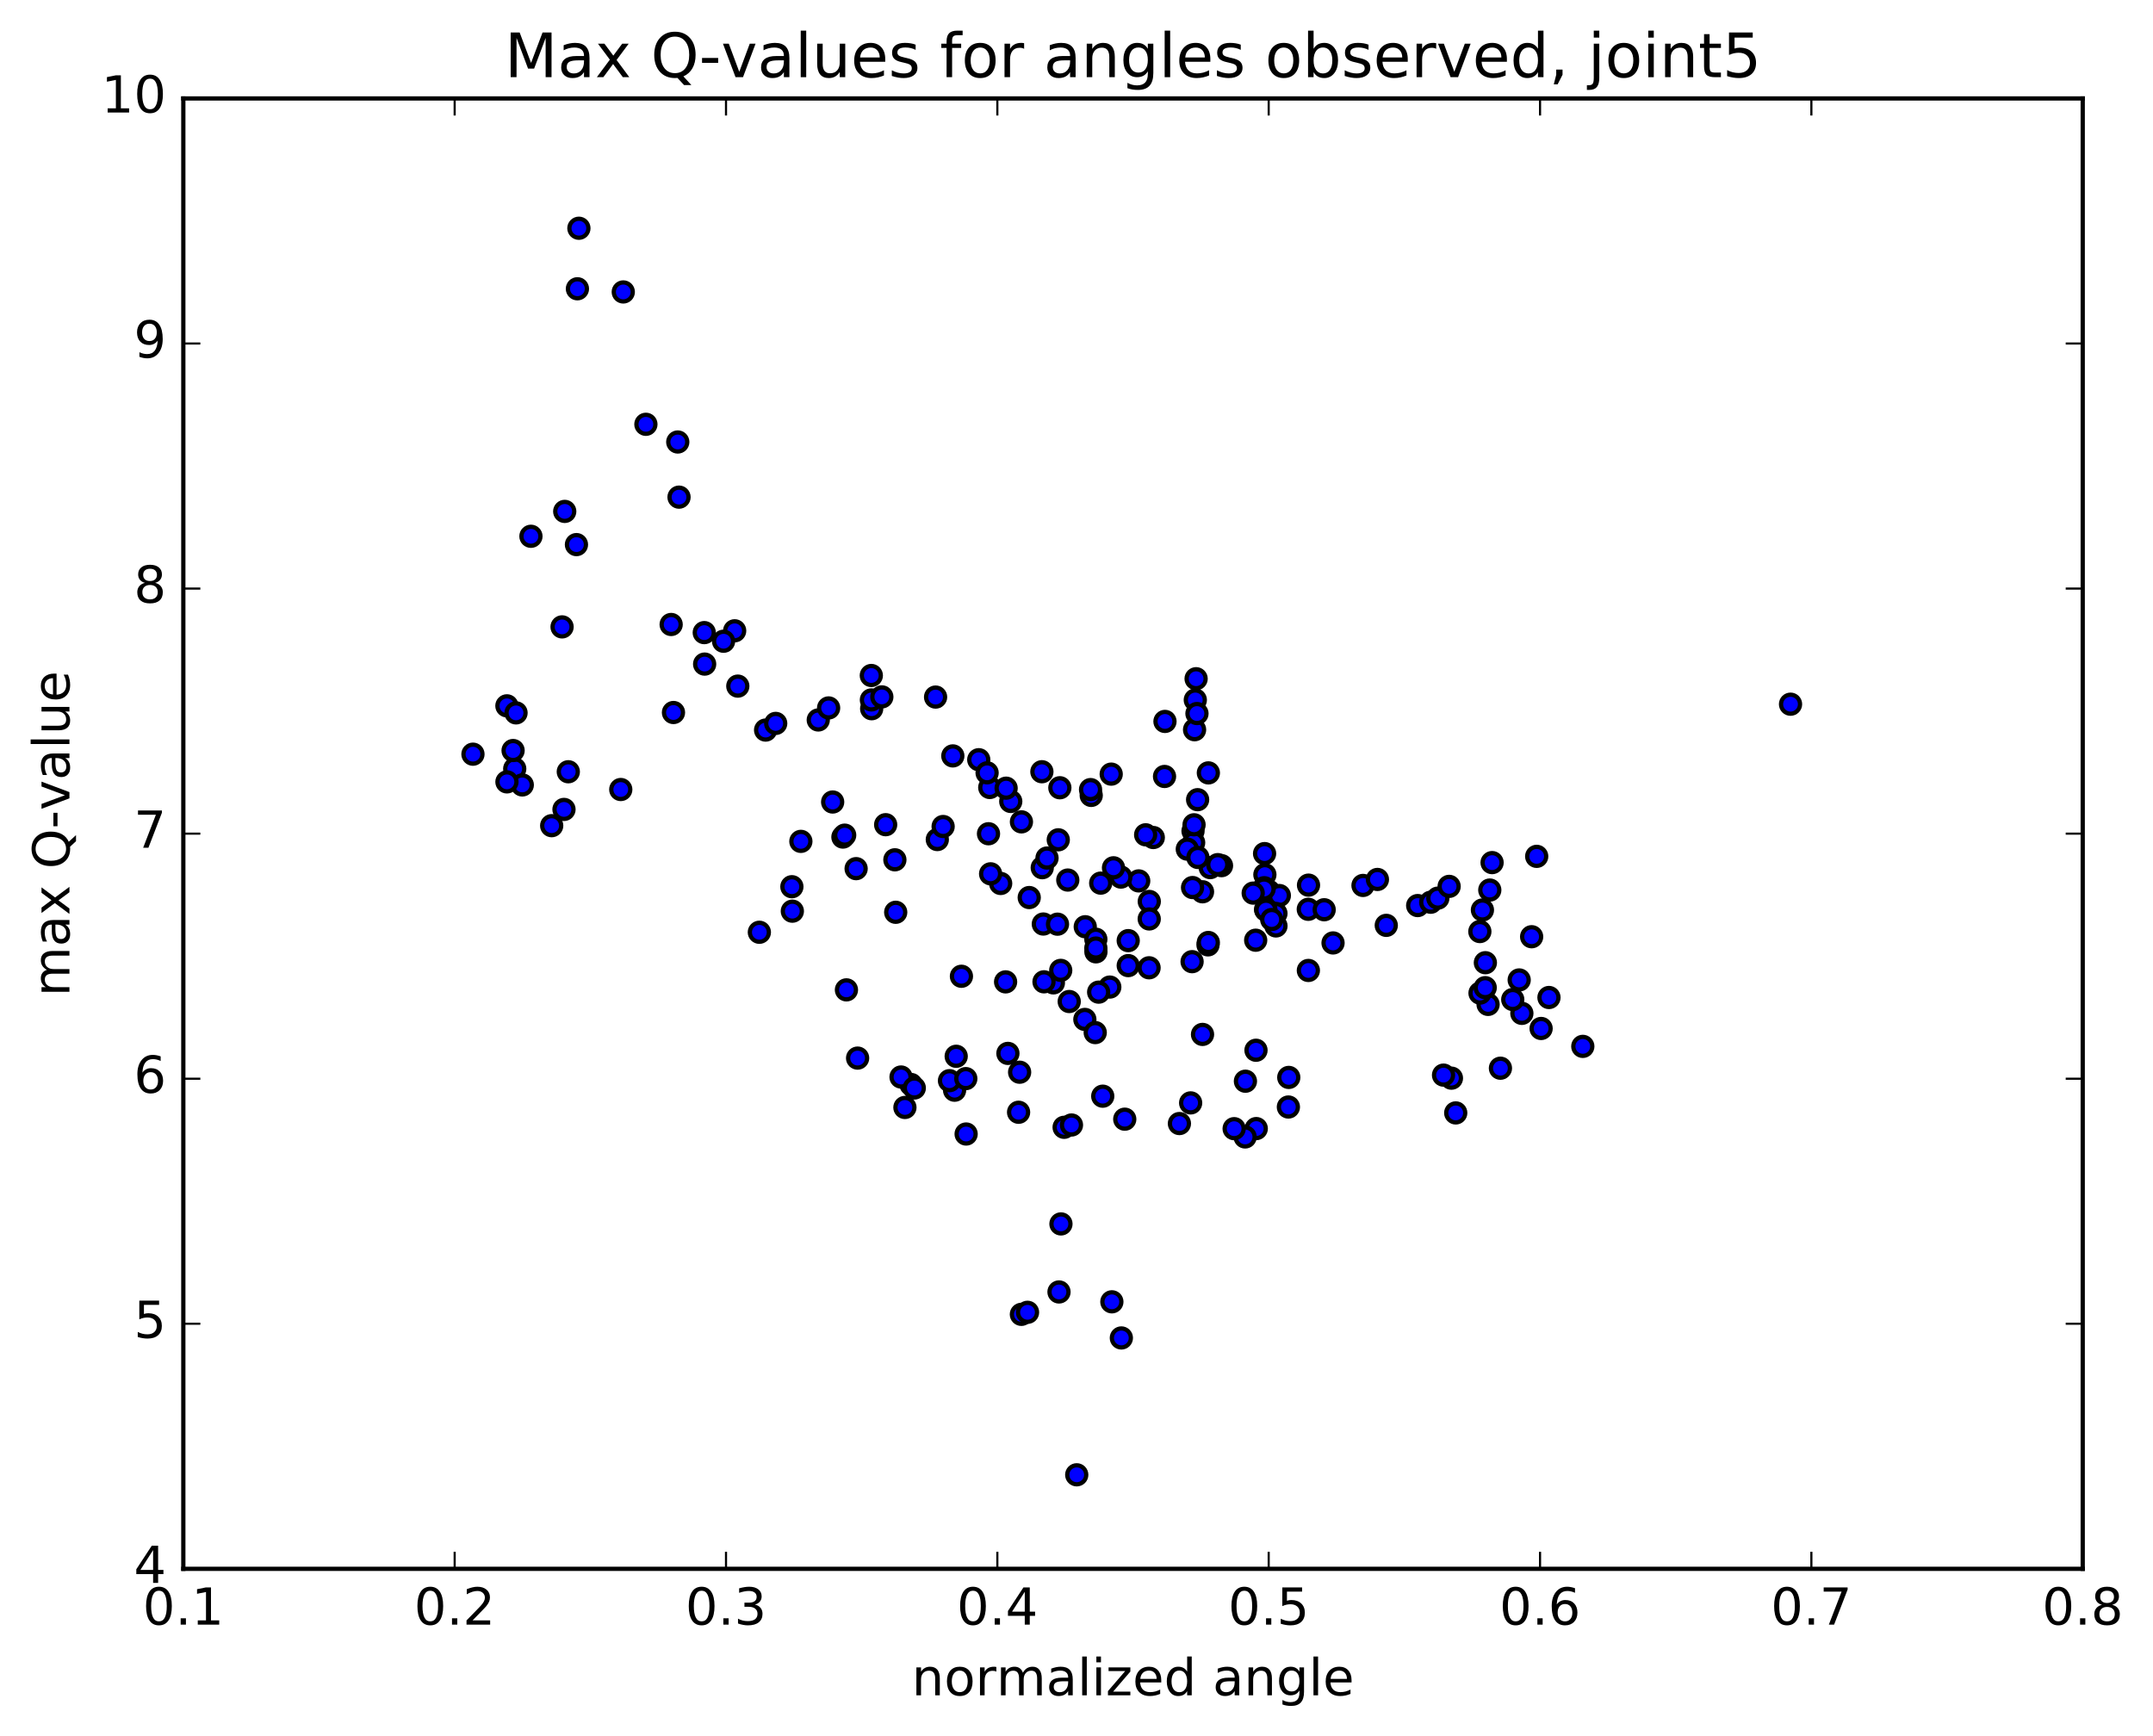 <?xml version="1.0" encoding="utf-8" standalone="no"?>
<!DOCTYPE svg PUBLIC "-//W3C//DTD SVG 1.1//EN"
  "http://www.w3.org/Graphics/SVG/1.1/DTD/svg11.dtd">
<!-- Created with matplotlib (http://matplotlib.org/) -->
<svg height="408pt" version="1.1" viewBox="0 0 506 408" width="506pt" xmlns="http://www.w3.org/2000/svg" xmlns:xlink="http://www.w3.org/1999/xlink">
 <defs>
  <style type="text/css">
*{stroke-linecap:butt;stroke-linejoin:round;stroke-miterlimit:100000;}
  </style>
 </defs>
 <g id="figure_1">
  <g id="patch_1">
   <path d="M 0 408.169 
L 506.226 408.169 
L 506.226 0 
L 0 0 
z
" style="fill:#ffffff;"/>
  </g>
  <g id="axes_1">
   <g id="patch_2">
    <path d="M 43.084 368.742 
L 489.484 368.742 
L 489.484 23.142 
L 43.084 23.142 
z
" style="fill:#ffffff;"/>
   </g>
   <g id="PathCollection_1">
    <defs>
     <path d="M 0 2.236 
C 0.593 2.236 1.162 2 1.581 1.581 
C 2 1.162 2.236 0.593 2.236 0 
C 2.236 -0.593 2 -1.162 1.581 -1.581 
C 1.162 -2 0.593 -2.236 0 -2.236 
C -0.593 -2.236 -1.162 -2 -1.581 -1.581 
C -2 -1.162 -2.236 -0.593 -2.236 0 
C -2.236 0.593 -2 1.162 -1.581 1.581 
C -1.162 2 -0.593 2.236 0 2.236 
z
" id="me8c5613fce" style="stroke:#000000;"/>
    </defs>
    <g clip-path="url(#p55adb479ec)">
     <use style="fill:#0000ff;stroke:#000000;" x="420.812" xlink:href="#me8c5613fce" y="165.517"/>
     <use style="fill:#0000ff;stroke:#000000;" x="298.171" xlink:href="#me8c5613fce" y="210.717"/>
     <use style="fill:#0000ff;stroke:#000000;" x="298.184" xlink:href="#me8c5613fce" y="209.465"/>
     <use style="fill:#0000ff;stroke:#000000;" x="300.675" xlink:href="#me8c5613fce" y="210.49"/>
     <use style="fill:#0000ff;stroke:#000000;" x="313.293" xlink:href="#me8c5613fce" y="221.634"/>
     <use style="fill:#0000ff;stroke:#000000;" x="325.803" xlink:href="#me8c5613fce" y="217.502"/>
     <use style="fill:#0000ff;stroke:#000000;" x="333.184" xlink:href="#me8c5613fce" y="212.848"/>
     <use style="fill:#0000ff;stroke:#000000;" x="320.334" xlink:href="#me8c5613fce" y="208.119"/>
     <use style="fill:#0000ff;stroke:#000000;" x="307.528" xlink:href="#me8c5613fce" y="208.045"/>
     <use style="fill:#0000ff;stroke:#000000;" x="297.273" xlink:href="#me8c5613fce" y="205.581"/>
     <use style="fill:#0000ff;stroke:#000000;" x="297.202" xlink:href="#me8c5613fce" y="200.633"/>
     <use style="fill:#0000ff;stroke:#000000;" x="297.118" xlink:href="#me8c5613fce" y="208.65"/>
     <use style="fill:#0000ff;stroke:#000000;" x="297.077" xlink:href="#me8c5613fce" y="208.958"/>
     <use style="fill:#0000ff;stroke:#000000;" x="294.526" xlink:href="#me8c5613fce" y="209.92"/>
     <use style="fill:#0000ff;stroke:#000000;" x="284.431" xlink:href="#me8c5613fce" y="203.925"/>
     <use style="fill:#0000ff;stroke:#000000;" x="287.08" xlink:href="#me8c5613fce" y="203.466"/>
     <use style="fill:#0000ff;stroke:#000000;" x="299.871" xlink:href="#me8c5613fce" y="214.7"/>
     <use style="fill:#0000ff;stroke:#000000;" x="307.475" xlink:href="#me8c5613fce" y="213.728"/>
     <use style="fill:#0000ff;stroke:#000000;" x="299.876" xlink:href="#me8c5613fce" y="217.637"/>
     <use style="fill:#0000ff;stroke:#000000;" x="307.494" xlink:href="#me8c5613fce" y="228.101"/>
     <use style="fill:#0000ff;stroke:#000000;" x="297.435" xlink:href="#me8c5613fce" y="213.76"/>
     <use style="fill:#0000ff;stroke:#000000;" x="297.528" xlink:href="#me8c5613fce" y="213.935"/>
     <use style="fill:#0000ff;stroke:#000000;" x="295.112" xlink:href="#me8c5613fce" y="220.992"/>
     <use style="fill:#0000ff;stroke:#000000;" x="282.617" xlink:href="#me8c5613fce" y="209.609"/>
     <use style="fill:#0000ff;stroke:#000000;" x="270.106" xlink:href="#me8c5613fce" y="211.884"/>
     <use style="fill:#0000ff;stroke:#000000;" x="257.564" xlink:href="#me8c5613fce" y="223.725"/>
     <use style="fill:#0000ff;stroke:#000000;" x="247.568" xlink:href="#me8c5613fce" y="231.017"/>
     <use style="fill:#0000ff;stroke:#000000;" x="245.201" xlink:href="#me8c5613fce" y="217.188"/>
     <use style="fill:#0000ff;stroke:#000000;" x="235.177" xlink:href="#me8c5613fce" y="207.655"/>
     <use style="fill:#0000ff;stroke:#000000;" x="232.812" xlink:href="#me8c5613fce" y="205.387"/>
     <use style="fill:#0000ff;stroke:#000000;" x="220.289" xlink:href="#me8c5613fce" y="197.331"/>
     <use style="fill:#0000ff;stroke:#000000;" x="210.315" xlink:href="#me8c5613fce" y="202.092"/>
     <use style="fill:#0000ff;stroke:#000000;" x="210.51" xlink:href="#me8c5613fce" y="214.428"/>
     <use style="fill:#0000ff;stroke:#000000;" x="208.148" xlink:href="#me8c5613fce" y="193.839"/>
     <use style="fill:#0000ff;stroke:#000000;" x="198.105" xlink:href="#me8c5613fce" y="196.747"/>
     <use style="fill:#0000ff;stroke:#000000;" x="195.692" xlink:href="#me8c5613fce" y="188.508"/>
     <use style="fill:#0000ff;stroke:#000000;" x="188.22" xlink:href="#me8c5613fce" y="197.76"/>
     <use style="fill:#0000ff;stroke:#000000;" x="198.518" xlink:href="#me8c5613fce" y="196.297"/>
     <use style="fill:#0000ff;stroke:#000000;" x="201.208" xlink:href="#me8c5613fce" y="204.17"/>
     <use style="fill:#0000ff;stroke:#000000;" x="214.108" xlink:href="#me8c5613fce" y="254.902"/>
     <use style="fill:#0000ff;stroke:#000000;" x="227.061" xlink:href="#me8c5613fce" y="266.544"/>
     <use style="fill:#0000ff;stroke:#000000;" x="240.048" xlink:href="#me8c5613fce" y="308.93"/>
     <use style="fill:#0000ff;stroke:#000000;" x="253.055" xlink:href="#me8c5613fce" y="346.645"/>
     <use style="fill:#0000ff;stroke:#000000;" x="263.542" xlink:href="#me8c5613fce" y="314.479"/>
     <use style="fill:#0000ff;stroke:#000000;" x="261.311" xlink:href="#me8c5613fce" y="305.985"/>
     <use style="fill:#0000ff;stroke:#000000;" x="248.887" xlink:href="#me8c5613fce" y="303.668"/>
     <use style="fill:#0000ff;stroke:#000000;" x="241.49" xlink:href="#me8c5613fce" y="308.452"/>
     <use style="fill:#0000ff;stroke:#000000;" x="249.345" xlink:href="#me8c5613fce" y="287.675"/>
     <use style="fill:#0000ff;stroke:#000000;" x="236.881" xlink:href="#me8c5613fce" y="247.596"/>
     <use style="fill:#0000ff;stroke:#000000;" x="224.347" xlink:href="#me8c5613fce" y="256.246"/>
     <use style="fill:#0000ff;stroke:#000000;" x="211.762" xlink:href="#me8c5613fce" y="253.146"/>
     <use style="fill:#0000ff;stroke:#000000;" x="201.556" xlink:href="#me8c5613fce" y="248.701"/>
     <use style="fill:#0000ff;stroke:#000000;" x="198.931" xlink:href="#me8c5613fce" y="232.663"/>
     <use style="fill:#0000ff;stroke:#000000;" x="186.217" xlink:href="#me8c5613fce" y="214.167"/>
     <use style="fill:#0000ff;stroke:#000000;" x="178.465" xlink:href="#me8c5613fce" y="219.124"/>
     <use style="fill:#0000ff;stroke:#000000;" x="186.109" xlink:href="#me8c5613fce" y="208.417"/>
     <use style="fill:#0000ff;stroke:#000000;" x="173.4" xlink:href="#me8c5613fce" y="161.267"/>
     <use style="fill:#0000ff;stroke:#000000;" x="165.516" xlink:href="#me8c5613fce" y="148.692"/>
     <use style="fill:#0000ff;stroke:#000000;" x="172.66" xlink:href="#me8c5613fce" y="148.265"/>
     <use style="fill:#0000ff;stroke:#000000;" x="159.586" xlink:href="#me8c5613fce" y="116.852"/>
     <use style="fill:#0000ff;stroke:#000000;" x="151.799" xlink:href="#me8c5613fce" y="99.73"/>
     <use style="fill:#0000ff;stroke:#000000;" x="159.288" xlink:href="#me8c5613fce" y="103.888"/>
     <use style="fill:#0000ff;stroke:#000000;" x="146.483" xlink:href="#me8c5613fce" y="68.62"/>
     <use style="fill:#0000ff;stroke:#000000;" x="136.053" xlink:href="#me8c5613fce" y="53.649"/>
     <use style="fill:#0000ff;stroke:#000000;" x="135.705" xlink:href="#me8c5613fce" y="67.875"/>
     <use style="fill:#0000ff;stroke:#000000;" x="135.477" xlink:href="#me8c5613fce" y="128.006"/>
     <use style="fill:#0000ff;stroke:#000000;" x="132.723" xlink:href="#me8c5613fce" y="120.203"/>
     <use style="fill:#0000ff;stroke:#000000;" x="124.781" xlink:href="#me8c5613fce" y="126.05"/>
     <use style="fill:#0000ff;stroke:#000000;" x="132.099" xlink:href="#me8c5613fce" y="147.347"/>
     <use style="fill:#0000ff;stroke:#000000;" x="119.133" xlink:href="#me8c5613fce" y="165.904"/>
     <use style="fill:#0000ff;stroke:#000000;" x="111.155" xlink:href="#me8c5613fce" y="177.267"/>
     <use style="fill:#0000ff;stroke:#000000;" x="120.972" xlink:href="#me8c5613fce" y="180.702"/>
     <use style="fill:#0000ff;stroke:#000000;" x="120.587" xlink:href="#me8c5613fce" y="176.407"/>
     <use style="fill:#0000ff;stroke:#000000;" x="122.747" xlink:href="#me8c5613fce" y="184.496"/>
     <use style="fill:#0000ff;stroke:#000000;" x="132.549" xlink:href="#me8c5613fce" y="190.252"/>
     <use style="fill:#0000ff;stroke:#000000;" x="129.658" xlink:href="#me8c5613fce" y="194.07"/>
     <use style="fill:#0000ff;stroke:#000000;" x="119.143" xlink:href="#me8c5613fce" y="183.776"/>
     <use style="fill:#0000ff;stroke:#000000;" x="121.28" xlink:href="#me8c5613fce" y="167.558"/>
     <use style="fill:#0000ff;stroke:#000000;" x="133.563" xlink:href="#me8c5613fce" y="181.397"/>
     <use style="fill:#0000ff;stroke:#000000;" x="145.893" xlink:href="#me8c5613fce" y="185.571"/>
     <use style="fill:#0000ff;stroke:#000000;" x="158.28" xlink:href="#me8c5613fce" y="167.472"/>
     <use style="fill:#0000ff;stroke:#000000;" x="165.604" xlink:href="#me8c5613fce" y="156.091"/>
     <use style="fill:#0000ff;stroke:#000000;" x="157.735" xlink:href="#me8c5613fce" y="146.782"/>
     <use style="fill:#0000ff;stroke:#000000;" x="170.053" xlink:href="#me8c5613fce" y="150.72"/>
     <use style="fill:#0000ff;stroke:#000000;" x="179.932" xlink:href="#me8c5613fce" y="171.598"/>
     <use style="fill:#0000ff;stroke:#000000;" x="182.306" xlink:href="#me8c5613fce" y="170.034"/>
     <use style="fill:#0000ff;stroke:#000000;" x="192.309" xlink:href="#me8c5613fce" y="169.224"/>
     <use style="fill:#0000ff;stroke:#000000;" x="194.743" xlink:href="#me8c5613fce" y="166.397"/>
     <use style="fill:#0000ff;stroke:#000000;" x="204.859" xlink:href="#me8c5613fce" y="166.58"/>
     <use style="fill:#0000ff;stroke:#000000;" x="204.797" xlink:href="#me8c5613fce" y="164.514"/>
     <use style="fill:#0000ff;stroke:#000000;" x="204.778" xlink:href="#me8c5613fce" y="158.773"/>
     <use style="fill:#0000ff;stroke:#000000;" x="207.249" xlink:href="#me8c5613fce" y="163.801"/>
     <use style="fill:#0000ff;stroke:#000000;" x="219.882" xlink:href="#me8c5613fce" y="163.843"/>
     <use style="fill:#0000ff;stroke:#000000;" x="230.028" xlink:href="#me8c5613fce" y="178.565"/>
     <use style="fill:#0000ff;stroke:#000000;" x="232.614" xlink:href="#me8c5613fce" y="185.094"/>
     <use style="fill:#0000ff;stroke:#000000;" x="240.058" xlink:href="#me8c5613fce" y="193.174"/>
     <use style="fill:#0000ff;stroke:#000000;" x="232.318" xlink:href="#me8c5613fce" y="195.967"/>
     <use style="fill:#0000ff;stroke:#000000;" x="244.95" xlink:href="#me8c5613fce" y="203.944"/>
     <use style="fill:#0000ff;stroke:#000000;" x="255.057" xlink:href="#me8c5613fce" y="217.826"/>
     <use style="fill:#0000ff;stroke:#000000;" x="257.546" xlink:href="#me8c5613fce" y="220.76"/>
     <use style="fill:#0000ff;stroke:#000000;" x="265.157" xlink:href="#me8c5613fce" y="221.089"/>
     <use style="fill:#0000ff;stroke:#000000;" x="257.548" xlink:href="#me8c5613fce" y="222.835"/>
     <use style="fill:#0000ff;stroke:#000000;" x="265.159" xlink:href="#me8c5613fce" y="226.961"/>
     <use style="fill:#0000ff;stroke:#000000;" x="254.963" xlink:href="#me8c5613fce" y="239.611"/>
     <use style="fill:#0000ff;stroke:#000000;" x="257.401" xlink:href="#me8c5613fce" y="242.704"/>
     <use style="fill:#0000ff;stroke:#000000;" x="270.056" xlink:href="#me8c5613fce" y="227.473"/>
     <use style="fill:#0000ff;stroke:#000000;" x="280.276" xlink:href="#me8c5613fce" y="208.612"/>
     <use style="fill:#0000ff;stroke:#000000;" x="280.387" xlink:href="#me8c5613fce" y="195.316"/>
     <use style="fill:#0000ff;stroke:#000000;" x="280.533" xlink:href="#me8c5613fce" y="198.058"/>
     <use style="fill:#0000ff;stroke:#000000;" x="280.626" xlink:href="#me8c5613fce" y="193.86"/>
     <use style="fill:#0000ff;stroke:#000000;" x="280.749" xlink:href="#me8c5613fce" y="171.518"/>
     <use style="fill:#0000ff;stroke:#000000;" x="280.92" xlink:href="#me8c5613fce" y="164.522"/>
     <use style="fill:#0000ff;stroke:#000000;" x="281.111" xlink:href="#me8c5613fce" y="159.53"/>
     <use style="fill:#0000ff;stroke:#000000;" x="281.311" xlink:href="#me8c5613fce" y="167.714"/>
     <use style="fill:#0000ff;stroke:#000000;" x="281.466" xlink:href="#me8c5613fce" y="187.96"/>
     <use style="fill:#0000ff;stroke:#000000;" x="279.038" xlink:href="#me8c5613fce" y="199.586"/>
     <use style="fill:#0000ff;stroke:#000000;" x="267.621" xlink:href="#me8c5613fce" y="207.052"/>
     <use style="fill:#0000ff;stroke:#000000;" x="270.093" xlink:href="#me8c5613fce" y="215.994"/>
     <use style="fill:#0000ff;stroke:#000000;" x="280.167" xlink:href="#me8c5613fce" y="226.035"/>
     <use style="fill:#0000ff;stroke:#000000;" x="282.618" xlink:href="#me8c5613fce" y="243.135"/>
     <use style="fill:#0000ff;stroke:#000000;" x="295.247" xlink:href="#me8c5613fce" y="265.267"/>
     <use style="fill:#0000ff;stroke:#000000;" x="302.887" xlink:href="#me8c5613fce" y="253.243"/>
     <use style="fill:#0000ff;stroke:#000000;" x="292.701" xlink:href="#me8c5613fce" y="254.134"/>
     <use style="fill:#0000ff;stroke:#000000;" x="295.185" xlink:href="#me8c5613fce" y="246.856"/>
     <use style="fill:#0000ff;stroke:#000000;" x="302.798" xlink:href="#me8c5613fce" y="260.197"/>
     <use style="fill:#0000ff;stroke:#000000;" x="292.631" xlink:href="#me8c5613fce" y="267.232"/>
     <use style="fill:#0000ff;stroke:#000000;" x="290.051" xlink:href="#me8c5613fce" y="265.288"/>
     <use style="fill:#0000ff;stroke:#000000;" x="279.824" xlink:href="#me8c5613fce" y="259.23"/>
     <use style="fill:#0000ff;stroke:#000000;" x="277.187" xlink:href="#me8c5613fce" y="264.083"/>
     <use style="fill:#0000ff;stroke:#000000;" x="264.341" xlink:href="#me8c5613fce" y="263.059"/>
     <use style="fill:#0000ff;stroke:#000000;" x="250.093" xlink:href="#me8c5613fce" y="264.967"/>
     <use style="fill:#0000ff;stroke:#000000;" x="239.633" xlink:href="#me8c5613fce" y="252.017"/>
     <use style="fill:#0000ff;stroke:#000000;" x="241.891" xlink:href="#me8c5613fce" y="210.964"/>
     <use style="fill:#0000ff;stroke:#000000;" x="249.291" xlink:href="#me8c5613fce" y="228.082"/>
     <use style="fill:#0000ff;stroke:#000000;" x="236.337" xlink:href="#me8c5613fce" y="230.784"/>
     <use style="fill:#0000ff;stroke:#000000;" x="225.956" xlink:href="#me8c5613fce" y="229.468"/>
     <use style="fill:#0000ff;stroke:#000000;" x="223.147" xlink:href="#me8c5613fce" y="254.008"/>
     <use style="fill:#0000ff;stroke:#000000;" x="212.675" xlink:href="#me8c5613fce" y="260.301"/>
     <use style="fill:#0000ff;stroke:#000000;" x="214.878" xlink:href="#me8c5613fce" y="255.731"/>
     <use style="fill:#0000ff;stroke:#000000;" x="224.726" xlink:href="#me8c5613fce" y="248.273"/>
     <use style="fill:#0000ff;stroke:#000000;" x="226.983" xlink:href="#me8c5613fce" y="253.523"/>
     <use style="fill:#0000ff;stroke:#000000;" x="239.389" xlink:href="#me8c5613fce" y="261.431"/>
     <use style="fill:#0000ff;stroke:#000000;" x="251.817" xlink:href="#me8c5613fce" y="264.426"/>
     <use style="fill:#0000ff;stroke:#000000;" x="259.168" xlink:href="#me8c5613fce" y="257.651"/>
     <use style="fill:#0000ff;stroke:#000000;" x="251.291" xlink:href="#me8c5613fce" y="235.401"/>
     <use style="fill:#0000ff;stroke:#000000;" x="258.686" xlink:href="#me8c5613fce" y="207.575"/>
     <use style="fill:#0000ff;stroke:#000000;" x="250.952" xlink:href="#me8c5613fce" y="206.851"/>
     <use style="fill:#0000ff;stroke:#000000;" x="263.438" xlink:href="#me8c5613fce" y="206.154"/>
     <use style="fill:#0000ff;stroke:#000000;" x="271.047" xlink:href="#me8c5613fce" y="196.855"/>
     <use style="fill:#0000ff;stroke:#000000;" x="260.824" xlink:href="#me8c5613fce" y="232.006"/>
     <use style="fill:#0000ff;stroke:#000000;" x="258.206" xlink:href="#me8c5613fce" y="233.198"/>
     <use style="fill:#0000ff;stroke:#000000;" x="245.362" xlink:href="#me8c5613fce" y="230.771"/>
     <use style="fill:#0000ff;stroke:#000000;" x="237.548" xlink:href="#me8c5613fce" y="188.376"/>
     <use style="fill:#0000ff;stroke:#000000;" x="244.865" xlink:href="#me8c5613fce" y="181.391"/>
     <use style="fill:#0000ff;stroke:#000000;" x="231.99" xlink:href="#me8c5613fce" y="181.651"/>
     <use style="fill:#0000ff;stroke:#000000;" x="221.655" xlink:href="#me8c5613fce" y="194.266"/>
     <use style="fill:#0000ff;stroke:#000000;" x="223.934" xlink:href="#me8c5613fce" y="177.671"/>
     <use style="fill:#0000ff;stroke:#000000;" x="236.459" xlink:href="#me8c5613fce" y="185.256"/>
     <use style="fill:#0000ff;stroke:#000000;" x="249.087" xlink:href="#me8c5613fce" y="185.156"/>
     <use style="fill:#0000ff;stroke:#000000;" x="261.696" xlink:href="#me8c5613fce" y="203.971"/>
     <use style="fill:#0000ff;stroke:#000000;" x="269.252" xlink:href="#me8c5613fce" y="196.215"/>
     <use style="fill:#0000ff;stroke:#000000;" x="256.46" xlink:href="#me8c5613fce" y="186.955"/>
     <use style="fill:#0000ff;stroke:#000000;" x="248.716" xlink:href="#me8c5613fce" y="197.392"/>
     <use style="fill:#0000ff;stroke:#000000;" x="256.301" xlink:href="#me8c5613fce" y="185.589"/>
     <use style="fill:#0000ff;stroke:#000000;" x="246.071" xlink:href="#me8c5613fce" y="201.677"/>
     <use style="fill:#0000ff;stroke:#000000;" x="248.533" xlink:href="#me8c5613fce" y="217.223"/>
     <use style="fill:#0000ff;stroke:#000000;" x="261.156" xlink:href="#me8c5613fce" y="181.954"/>
     <use style="fill:#0000ff;stroke:#000000;" x="273.793" xlink:href="#me8c5613fce" y="169.569"/>
     <use style="fill:#0000ff;stroke:#000000;" x="283.99" xlink:href="#me8c5613fce" y="181.663"/>
     <use style="fill:#0000ff;stroke:#000000;" x="283.907" xlink:href="#me8c5613fce" y="222.086"/>
     <use style="fill:#0000ff;stroke:#000000;" x="283.982" xlink:href="#me8c5613fce" y="221.526"/>
     <use style="fill:#0000ff;stroke:#000000;" x="281.532" xlink:href="#me8c5613fce" y="201.546"/>
     <use style="fill:#0000ff;stroke:#000000;" x="273.689" xlink:href="#me8c5613fce" y="182.504"/>
     <use style="fill:#0000ff;stroke:#000000;" x="286.199" xlink:href="#me8c5613fce" y="203.227"/>
     <use style="fill:#0000ff;stroke:#000000;" x="298.88" xlink:href="#me8c5613fce" y="216.126"/>
     <use style="fill:#0000ff;stroke:#000000;" x="311.209" xlink:href="#me8c5613fce" y="213.829"/>
     <use style="fill:#0000ff;stroke:#000000;" x="323.722" xlink:href="#me8c5613fce" y="206.713"/>
     <use style="fill:#0000ff;stroke:#000000;" x="336.247" xlink:href="#me8c5613fce" y="212.066"/>
     <use style="fill:#0000ff;stroke:#000000;" x="349.093" xlink:href="#me8c5613fce" y="226.281"/>
     <use style="fill:#0000ff;stroke:#000000;" x="357.04" xlink:href="#me8c5613fce" y="230.331"/>
     <use style="fill:#0000ff;stroke:#000000;" x="349.731" xlink:href="#me8c5613fce" y="236.08"/>
     <use style="fill:#0000ff;stroke:#000000;" x="357.668" xlink:href="#me8c5613fce" y="238.186"/>
     <use style="fill:#0000ff;stroke:#000000;" x="347.834" xlink:href="#me8c5613fce" y="233.42"/>
     <use style="fill:#0000ff;stroke:#000000;" x="350.672" xlink:href="#me8c5613fce" y="202.75"/>
     <use style="fill:#0000ff;stroke:#000000;" x="361.156" xlink:href="#me8c5613fce" y="201.282"/>
     <use style="fill:#0000ff;stroke:#000000;" x="364.04" xlink:href="#me8c5613fce" y="234.457"/>
     <use style="fill:#0000ff;stroke:#000000;" x="371.993" xlink:href="#me8c5613fce" y="245.945"/>
     <use style="fill:#0000ff;stroke:#000000;" x="362.193" xlink:href="#me8c5613fce" y="241.738"/>
     <use style="fill:#0000ff;stroke:#000000;" x="359.967" xlink:href="#me8c5613fce" y="220.172"/>
     <use style="fill:#0000ff;stroke:#000000;" x="350.13" xlink:href="#me8c5613fce" y="209.2"/>
     <use style="fill:#0000ff;stroke:#000000;" x="347.797" xlink:href="#me8c5613fce" y="218.956"/>
     <use style="fill:#0000ff;stroke:#000000;" x="337.921" xlink:href="#me8c5613fce" y="211.104"/>
     <use style="fill:#0000ff;stroke:#000000;" x="340.579" xlink:href="#me8c5613fce" y="208.34"/>
     <use style="fill:#0000ff;stroke:#000000;" x="348.401" xlink:href="#me8c5613fce" y="213.891"/>
     <use style="fill:#0000ff;stroke:#000000;" x="341.117" xlink:href="#me8c5613fce" y="253.416"/>
     <use style="fill:#0000ff;stroke:#000000;" x="349.055" xlink:href="#me8c5613fce" y="232.145"/>
     <use style="fill:#0000ff;stroke:#000000;" x="339.261" xlink:href="#me8c5613fce" y="252.701"/>
     <use style="fill:#0000ff;stroke:#000000;" x="342.126" xlink:href="#me8c5613fce" y="261.586"/>
     <use style="fill:#0000ff;stroke:#000000;" x="352.634" xlink:href="#me8c5613fce" y="251.077"/>
     <use style="fill:#0000ff;stroke:#000000;" x="355.528" xlink:href="#me8c5613fce" y="234.931"/>
    </g>
   </g>
   <g id="patch_3">
    <path d="M 489.484 368.742 
L 489.484 23.142 
" style="fill:none;stroke:#000000;stroke-linecap:square;stroke-linejoin:miter;"/>
   </g>
   <g id="patch_4">
    <path d="M 43.084 368.742 
L 43.084 23.142 
" style="fill:none;stroke:#000000;stroke-linecap:square;stroke-linejoin:miter;"/>
   </g>
   <g id="patch_5">
    <path d="M 43.084 368.742 
L 489.484 368.742 
" style="fill:none;stroke:#000000;stroke-linecap:square;stroke-linejoin:miter;"/>
   </g>
   <g id="patch_6">
    <path d="M 43.084 23.142 
L 489.484 23.142 
" style="fill:none;stroke:#000000;stroke-linecap:square;stroke-linejoin:miter;"/>
   </g>
   <g id="matplotlib.axis_1">
    <g id="xtick_1">
     <g id="line2d_1">
      <defs>
       <path d="M 0 0 
L 0 -4 
" id="mf806da29fc" style="stroke:#000000;stroke-width:0.5;"/>
      </defs>
      <g>
       <use style="stroke:#000000;stroke-width:0.5;" x="43.084" xlink:href="#mf806da29fc" y="368.742"/>
      </g>
     </g>
     <g id="line2d_2">
      <defs>
       <path d="M 0 0 
L 0 4 
" id="m881440ec8f" style="stroke:#000000;stroke-width:0.5;"/>
      </defs>
      <g>
       <use style="stroke:#000000;stroke-width:0.5;" x="43.084" xlink:href="#m881440ec8f" y="23.142"/>
      </g>
     </g>
     <g id="text_1">
      <!-- 0.1 -->
      <defs>
       <path d="M 12.406 8.297 
L 28.516 8.297 
L 28.516 63.922 
L 10.984 60.406 
L 10.984 69.391 
L 28.422 72.906 
L 38.281 72.906 
L 38.281 8.297 
L 54.391 8.297 
L 54.391 0 
L 12.406 0 
z
" id="BitstreamVeraSans-Roman-31"/>
       <path d="M 10.688 12.406 
L 21 12.406 
L 21 0 
L 10.688 0 
z
" id="BitstreamVeraSans-Roman-2e"/>
       <path d="M 31.781 66.406 
Q 24.172 66.406 20.328 58.906 
Q 16.5 51.422 16.5 36.375 
Q 16.5 21.391 20.328 13.891 
Q 24.172 6.391 31.781 6.391 
Q 39.453 6.391 43.281 13.891 
Q 47.125 21.391 47.125 36.375 
Q 47.125 51.422 43.281 58.906 
Q 39.453 66.406 31.781 66.406 
M 31.781 74.219 
Q 44.047 74.219 50.516 64.516 
Q 56.984 54.828 56.984 36.375 
Q 56.984 17.969 50.516 8.266 
Q 44.047 -1.422 31.781 -1.422 
Q 19.531 -1.422 13.062 8.266 
Q 6.594 17.969 6.594 36.375 
Q 6.594 54.828 13.062 64.516 
Q 19.531 74.219 31.781 74.219 
" id="BitstreamVeraSans-Roman-30"/>
      </defs>
      <g transform="translate(33.542 381.86)scale(0.12 -0.12)">
       <use xlink:href="#BitstreamVeraSans-Roman-30"/>
       <use x="63.623" xlink:href="#BitstreamVeraSans-Roman-2e"/>
       <use x="95.41" xlink:href="#BitstreamVeraSans-Roman-31"/>
      </g>
     </g>
    </g>
    <g id="xtick_2">
     <g id="line2d_3">
      <g>
       <use style="stroke:#000000;stroke-width:0.5;" x="106.855" xlink:href="#mf806da29fc" y="368.742"/>
      </g>
     </g>
     <g id="line2d_4">
      <g>
       <use style="stroke:#000000;stroke-width:0.5;" x="106.855" xlink:href="#m881440ec8f" y="23.142"/>
      </g>
     </g>
     <g id="text_2">
      <!-- 0.2 -->
      <defs>
       <path d="M 19.188 8.297 
L 53.609 8.297 
L 53.609 0 
L 7.328 0 
L 7.328 8.297 
Q 12.938 14.109 22.625 23.891 
Q 32.328 33.688 34.812 36.531 
Q 39.547 41.844 41.422 45.531 
Q 43.312 49.219 43.312 52.781 
Q 43.312 58.594 39.234 62.25 
Q 35.156 65.922 28.609 65.922 
Q 23.969 65.922 18.812 64.312 
Q 13.672 62.703 7.812 59.422 
L 7.812 69.391 
Q 13.766 71.781 18.938 73 
Q 24.125 74.219 28.422 74.219 
Q 39.75 74.219 46.484 68.547 
Q 53.219 62.891 53.219 53.422 
Q 53.219 48.922 51.531 44.891 
Q 49.859 40.875 45.406 35.406 
Q 44.188 33.984 37.641 27.219 
Q 31.109 20.453 19.188 8.297 
" id="BitstreamVeraSans-Roman-32"/>
      </defs>
      <g transform="translate(97.313 381.86)scale(0.12 -0.12)">
       <use xlink:href="#BitstreamVeraSans-Roman-30"/>
       <use x="63.623" xlink:href="#BitstreamVeraSans-Roman-2e"/>
       <use x="95.41" xlink:href="#BitstreamVeraSans-Roman-32"/>
      </g>
     </g>
    </g>
    <g id="xtick_3">
     <g id="line2d_5">
      <g>
       <use style="stroke:#000000;stroke-width:0.5;" x="170.627" xlink:href="#mf806da29fc" y="368.742"/>
      </g>
     </g>
     <g id="line2d_6">
      <g>
       <use style="stroke:#000000;stroke-width:0.5;" x="170.627" xlink:href="#m881440ec8f" y="23.142"/>
      </g>
     </g>
     <g id="text_3">
      <!-- 0.3 -->
      <defs>
       <path d="M 40.578 39.312 
Q 47.656 37.797 51.625 33 
Q 55.609 28.219 55.609 21.188 
Q 55.609 10.406 48.188 4.484 
Q 40.766 -1.422 27.094 -1.422 
Q 22.516 -1.422 17.656 -0.516 
Q 12.797 0.391 7.625 2.203 
L 7.625 11.719 
Q 11.719 9.328 16.594 8.109 
Q 21.484 6.891 26.812 6.891 
Q 36.078 6.891 40.938 10.547 
Q 45.797 14.203 45.797 21.188 
Q 45.797 27.641 41.281 31.266 
Q 36.766 34.906 28.719 34.906 
L 20.219 34.906 
L 20.219 43.016 
L 29.109 43.016 
Q 36.375 43.016 40.234 45.922 
Q 44.094 48.828 44.094 54.297 
Q 44.094 59.906 40.109 62.906 
Q 36.141 65.922 28.719 65.922 
Q 24.656 65.922 20.016 65.031 
Q 15.375 64.156 9.812 62.312 
L 9.812 71.094 
Q 15.438 72.656 20.344 73.438 
Q 25.25 74.219 29.594 74.219 
Q 40.828 74.219 47.359 69.109 
Q 53.906 64.016 53.906 55.328 
Q 53.906 49.266 50.438 45.094 
Q 46.969 40.922 40.578 39.312 
" id="BitstreamVeraSans-Roman-33"/>
      </defs>
      <g transform="translate(161.085 381.86)scale(0.12 -0.12)">
       <use xlink:href="#BitstreamVeraSans-Roman-30"/>
       <use x="63.623" xlink:href="#BitstreamVeraSans-Roman-2e"/>
       <use x="95.41" xlink:href="#BitstreamVeraSans-Roman-33"/>
      </g>
     </g>
    </g>
    <g id="xtick_4">
     <g id="line2d_7">
      <g>
       <use style="stroke:#000000;stroke-width:0.5;" x="234.398" xlink:href="#mf806da29fc" y="368.742"/>
      </g>
     </g>
     <g id="line2d_8">
      <g>
       <use style="stroke:#000000;stroke-width:0.5;" x="234.398" xlink:href="#m881440ec8f" y="23.142"/>
      </g>
     </g>
     <g id="text_4">
      <!-- 0.4 -->
      <defs>
       <path d="M 37.797 64.312 
L 12.891 25.391 
L 37.797 25.391 
z
M 35.203 72.906 
L 47.609 72.906 
L 47.609 25.391 
L 58.016 25.391 
L 58.016 17.188 
L 47.609 17.188 
L 47.609 0 
L 37.797 0 
L 37.797 17.188 
L 4.891 17.188 
L 4.891 26.703 
z
" id="BitstreamVeraSans-Roman-34"/>
      </defs>
      <g transform="translate(224.856 381.86)scale(0.12 -0.12)">
       <use xlink:href="#BitstreamVeraSans-Roman-30"/>
       <use x="63.623" xlink:href="#BitstreamVeraSans-Roman-2e"/>
       <use x="95.41" xlink:href="#BitstreamVeraSans-Roman-34"/>
      </g>
     </g>
    </g>
    <g id="xtick_5">
     <g id="line2d_9">
      <g>
       <use style="stroke:#000000;stroke-width:0.5;" x="298.169" xlink:href="#mf806da29fc" y="368.742"/>
      </g>
     </g>
     <g id="line2d_10">
      <g>
       <use style="stroke:#000000;stroke-width:0.5;" x="298.169" xlink:href="#m881440ec8f" y="23.142"/>
      </g>
     </g>
     <g id="text_5">
      <!-- 0.5 -->
      <defs>
       <path d="M 10.797 72.906 
L 49.516 72.906 
L 49.516 64.594 
L 19.828 64.594 
L 19.828 46.734 
Q 21.969 47.469 24.109 47.828 
Q 26.266 48.188 28.422 48.188 
Q 40.625 48.188 47.75 41.5 
Q 54.891 34.812 54.891 23.391 
Q 54.891 11.625 47.562 5.094 
Q 40.234 -1.422 26.906 -1.422 
Q 22.312 -1.422 17.547 -0.641 
Q 12.797 0.141 7.719 1.703 
L 7.719 11.625 
Q 12.109 9.234 16.797 8.062 
Q 21.484 6.891 26.703 6.891 
Q 35.156 6.891 40.078 11.328 
Q 45.016 15.766 45.016 23.391 
Q 45.016 31 40.078 35.438 
Q 35.156 39.891 26.703 39.891 
Q 22.75 39.891 18.812 39.016 
Q 14.891 38.141 10.797 36.281 
z
" id="BitstreamVeraSans-Roman-35"/>
      </defs>
      <g transform="translate(288.628 381.86)scale(0.12 -0.12)">
       <use xlink:href="#BitstreamVeraSans-Roman-30"/>
       <use x="63.623" xlink:href="#BitstreamVeraSans-Roman-2e"/>
       <use x="95.41" xlink:href="#BitstreamVeraSans-Roman-35"/>
      </g>
     </g>
    </g>
    <g id="xtick_6">
     <g id="line2d_11">
      <g>
       <use style="stroke:#000000;stroke-width:0.5;" x="361.941" xlink:href="#mf806da29fc" y="368.742"/>
      </g>
     </g>
     <g id="line2d_12">
      <g>
       <use style="stroke:#000000;stroke-width:0.5;" x="361.941" xlink:href="#m881440ec8f" y="23.142"/>
      </g>
     </g>
     <g id="text_6">
      <!-- 0.6 -->
      <defs>
       <path d="M 33.016 40.375 
Q 26.375 40.375 22.484 35.828 
Q 18.609 31.297 18.609 23.391 
Q 18.609 15.531 22.484 10.953 
Q 26.375 6.391 33.016 6.391 
Q 39.656 6.391 43.531 10.953 
Q 47.406 15.531 47.406 23.391 
Q 47.406 31.297 43.531 35.828 
Q 39.656 40.375 33.016 40.375 
M 52.594 71.297 
L 52.594 62.312 
Q 48.875 64.062 45.094 64.984 
Q 41.312 65.922 37.594 65.922 
Q 27.828 65.922 22.672 59.328 
Q 17.531 52.734 16.797 39.406 
Q 19.672 43.656 24.016 45.922 
Q 28.375 48.188 33.594 48.188 
Q 44.578 48.188 50.953 41.516 
Q 57.328 34.859 57.328 23.391 
Q 57.328 12.156 50.688 5.359 
Q 44.047 -1.422 33.016 -1.422 
Q 20.359 -1.422 13.672 8.266 
Q 6.984 17.969 6.984 36.375 
Q 6.984 53.656 15.188 63.938 
Q 23.391 74.219 37.203 74.219 
Q 40.922 74.219 44.703 73.484 
Q 48.484 72.75 52.594 71.297 
" id="BitstreamVeraSans-Roman-36"/>
      </defs>
      <g transform="translate(352.399 381.86)scale(0.12 -0.12)">
       <use xlink:href="#BitstreamVeraSans-Roman-30"/>
       <use x="63.623" xlink:href="#BitstreamVeraSans-Roman-2e"/>
       <use x="95.41" xlink:href="#BitstreamVeraSans-Roman-36"/>
      </g>
     </g>
    </g>
    <g id="xtick_7">
     <g id="line2d_13">
      <g>
       <use style="stroke:#000000;stroke-width:0.5;" x="425.712" xlink:href="#mf806da29fc" y="368.742"/>
      </g>
     </g>
     <g id="line2d_14">
      <g>
       <use style="stroke:#000000;stroke-width:0.5;" x="425.712" xlink:href="#m881440ec8f" y="23.142"/>
      </g>
     </g>
     <g id="text_7">
      <!-- 0.7 -->
      <defs>
       <path d="M 8.203 72.906 
L 55.078 72.906 
L 55.078 68.703 
L 28.609 0 
L 18.312 0 
L 43.219 64.594 
L 8.203 64.594 
z
" id="BitstreamVeraSans-Roman-37"/>
      </defs>
      <g transform="translate(416.17 381.86)scale(0.12 -0.12)">
       <use xlink:href="#BitstreamVeraSans-Roman-30"/>
       <use x="63.623" xlink:href="#BitstreamVeraSans-Roman-2e"/>
       <use x="95.41" xlink:href="#BitstreamVeraSans-Roman-37"/>
      </g>
     </g>
    </g>
    <g id="xtick_8">
     <g id="line2d_15">
      <g>
       <use style="stroke:#000000;stroke-width:0.5;" x="489.484" xlink:href="#mf806da29fc" y="368.742"/>
      </g>
     </g>
     <g id="line2d_16">
      <g>
       <use style="stroke:#000000;stroke-width:0.5;" x="489.484" xlink:href="#m881440ec8f" y="23.142"/>
      </g>
     </g>
     <g id="text_8">
      <!-- 0.8 -->
      <defs>
       <path d="M 31.781 34.625 
Q 24.75 34.625 20.719 30.859 
Q 16.703 27.094 16.703 20.516 
Q 16.703 13.922 20.719 10.156 
Q 24.75 6.391 31.781 6.391 
Q 38.812 6.391 42.859 10.172 
Q 46.922 13.969 46.922 20.516 
Q 46.922 27.094 42.891 30.859 
Q 38.875 34.625 31.781 34.625 
M 21.922 38.812 
Q 15.578 40.375 12.031 44.719 
Q 8.5 49.078 8.5 55.328 
Q 8.5 64.062 14.719 69.141 
Q 20.953 74.219 31.781 74.219 
Q 42.672 74.219 48.875 69.141 
Q 55.078 64.062 55.078 55.328 
Q 55.078 49.078 51.531 44.719 
Q 48 40.375 41.703 38.812 
Q 48.828 37.156 52.797 32.312 
Q 56.781 27.484 56.781 20.516 
Q 56.781 9.906 50.312 4.234 
Q 43.844 -1.422 31.781 -1.422 
Q 19.734 -1.422 13.25 4.234 
Q 6.781 9.906 6.781 20.516 
Q 6.781 27.484 10.781 32.312 
Q 14.797 37.156 21.922 38.812 
M 18.312 54.391 
Q 18.312 48.734 21.844 45.562 
Q 25.391 42.391 31.781 42.391 
Q 38.141 42.391 41.719 45.562 
Q 45.312 48.734 45.312 54.391 
Q 45.312 60.062 41.719 63.234 
Q 38.141 66.406 31.781 66.406 
Q 25.391 66.406 21.844 63.234 
Q 18.312 60.062 18.312 54.391 
" id="BitstreamVeraSans-Roman-38"/>
      </defs>
      <g transform="translate(479.942 381.86)scale(0.12 -0.12)">
       <use xlink:href="#BitstreamVeraSans-Roman-30"/>
       <use x="63.623" xlink:href="#BitstreamVeraSans-Roman-2e"/>
       <use x="95.41" xlink:href="#BitstreamVeraSans-Roman-38"/>
      </g>
     </g>
    </g>
    <g id="text_9">
     <!-- normalized angle -->
     <defs>
      <path d="M 45.406 46.391 
L 45.406 75.984 
L 54.391 75.984 
L 54.391 0 
L 45.406 0 
L 45.406 8.203 
Q 42.578 3.328 38.25 0.953 
Q 33.938 -1.422 27.875 -1.422 
Q 17.969 -1.422 11.734 6.484 
Q 5.516 14.406 5.516 27.297 
Q 5.516 40.188 11.734 48.094 
Q 17.969 56 27.875 56 
Q 33.938 56 38.25 53.625 
Q 42.578 51.266 45.406 46.391 
M 14.797 27.297 
Q 14.797 17.391 18.875 11.75 
Q 22.953 6.109 30.078 6.109 
Q 37.203 6.109 41.297 11.75 
Q 45.406 17.391 45.406 27.297 
Q 45.406 37.203 41.297 42.844 
Q 37.203 48.484 30.078 48.484 
Q 22.953 48.484 18.875 42.844 
Q 14.797 37.203 14.797 27.297 
" id="BitstreamVeraSans-Roman-64"/>
      <path id="BitstreamVeraSans-Roman-20"/>
      <path d="M 52 44.188 
Q 55.375 50.25 60.062 53.125 
Q 64.75 56 71.094 56 
Q 79.641 56 84.281 50.016 
Q 88.922 44.047 88.922 33.016 
L 88.922 0 
L 79.891 0 
L 79.891 32.719 
Q 79.891 40.578 77.094 44.375 
Q 74.312 48.188 68.609 48.188 
Q 61.625 48.188 57.562 43.547 
Q 53.516 38.922 53.516 30.906 
L 53.516 0 
L 44.484 0 
L 44.484 32.719 
Q 44.484 40.625 41.703 44.406 
Q 38.922 48.188 33.109 48.188 
Q 26.219 48.188 22.156 43.531 
Q 18.109 38.875 18.109 30.906 
L 18.109 0 
L 9.078 0 
L 9.078 54.688 
L 18.109 54.688 
L 18.109 46.188 
Q 21.188 51.219 25.484 53.609 
Q 29.781 56 35.688 56 
Q 41.656 56 45.828 52.969 
Q 50 49.953 52 44.188 
" id="BitstreamVeraSans-Roman-6d"/>
      <path d="M 56.203 29.594 
L 56.203 25.203 
L 14.891 25.203 
Q 15.484 15.922 20.484 11.062 
Q 25.484 6.203 34.422 6.203 
Q 39.594 6.203 44.453 7.469 
Q 49.312 8.734 54.109 11.281 
L 54.109 2.781 
Q 49.266 0.734 44.188 -0.344 
Q 39.109 -1.422 33.891 -1.422 
Q 20.797 -1.422 13.156 6.188 
Q 5.516 13.812 5.516 26.812 
Q 5.516 40.234 12.766 48.109 
Q 20.016 56 32.328 56 
Q 43.359 56 49.781 48.891 
Q 56.203 41.797 56.203 29.594 
M 47.219 32.234 
Q 47.125 39.594 43.094 43.984 
Q 39.062 48.391 32.422 48.391 
Q 24.906 48.391 20.391 44.141 
Q 15.875 39.891 15.188 32.172 
z
" id="BitstreamVeraSans-Roman-65"/>
      <path d="M 5.516 54.688 
L 48.188 54.688 
L 48.188 46.484 
L 14.406 7.172 
L 48.188 7.172 
L 48.188 0 
L 4.297 0 
L 4.297 8.203 
L 38.094 47.516 
L 5.516 47.516 
z
" id="BitstreamVeraSans-Roman-7a"/>
      <path d="M 45.406 27.984 
Q 45.406 37.75 41.375 43.109 
Q 37.359 48.484 30.078 48.484 
Q 22.859 48.484 18.828 43.109 
Q 14.797 37.75 14.797 27.984 
Q 14.797 18.266 18.828 12.891 
Q 22.859 7.516 30.078 7.516 
Q 37.359 7.516 41.375 12.891 
Q 45.406 18.266 45.406 27.984 
M 54.391 6.781 
Q 54.391 -7.172 48.188 -13.984 
Q 42 -20.797 29.203 -20.797 
Q 24.469 -20.797 20.266 -20.094 
Q 16.062 -19.391 12.109 -17.922 
L 12.109 -9.188 
Q 16.062 -11.328 19.922 -12.344 
Q 23.781 -13.375 27.781 -13.375 
Q 36.625 -13.375 41.016 -8.766 
Q 45.406 -4.156 45.406 5.172 
L 45.406 9.625 
Q 42.625 4.781 38.281 2.391 
Q 33.938 0 27.875 0 
Q 17.828 0 11.672 7.656 
Q 5.516 15.328 5.516 27.984 
Q 5.516 40.672 11.672 48.328 
Q 17.828 56 27.875 56 
Q 33.938 56 38.281 53.609 
Q 42.625 51.219 45.406 46.391 
L 45.406 54.688 
L 54.391 54.688 
z
" id="BitstreamVeraSans-Roman-67"/>
      <path d="M 34.281 27.484 
Q 23.391 27.484 19.188 25 
Q 14.984 22.516 14.984 16.5 
Q 14.984 11.719 18.141 8.906 
Q 21.297 6.109 26.703 6.109 
Q 34.188 6.109 38.703 11.406 
Q 43.219 16.703 43.219 25.484 
L 43.219 27.484 
z
M 52.203 31.203 
L 52.203 0 
L 43.219 0 
L 43.219 8.297 
Q 40.141 3.328 35.547 0.953 
Q 30.953 -1.422 24.312 -1.422 
Q 15.922 -1.422 10.953 3.297 
Q 6 8.016 6 15.922 
Q 6 25.141 12.172 29.828 
Q 18.359 34.516 30.609 34.516 
L 43.219 34.516 
L 43.219 35.406 
Q 43.219 41.609 39.141 45 
Q 35.062 48.391 27.688 48.391 
Q 23 48.391 18.547 47.266 
Q 14.109 46.141 10.016 43.891 
L 10.016 52.203 
Q 14.938 54.109 19.578 55.047 
Q 24.219 56 28.609 56 
Q 40.484 56 46.344 49.844 
Q 52.203 43.703 52.203 31.203 
" id="BitstreamVeraSans-Roman-61"/>
      <path d="M 54.891 33.016 
L 54.891 0 
L 45.906 0 
L 45.906 32.719 
Q 45.906 40.484 42.875 44.328 
Q 39.844 48.188 33.797 48.188 
Q 26.516 48.188 22.312 43.547 
Q 18.109 38.922 18.109 30.906 
L 18.109 0 
L 9.078 0 
L 9.078 54.688 
L 18.109 54.688 
L 18.109 46.188 
Q 21.344 51.125 25.703 53.562 
Q 30.078 56 35.797 56 
Q 45.219 56 50.047 50.172 
Q 54.891 44.344 54.891 33.016 
" id="BitstreamVeraSans-Roman-6e"/>
      <path d="M 30.609 48.391 
Q 23.391 48.391 19.188 42.75 
Q 14.984 37.109 14.984 27.297 
Q 14.984 17.484 19.156 11.844 
Q 23.344 6.203 30.609 6.203 
Q 37.797 6.203 41.984 11.859 
Q 46.188 17.531 46.188 27.297 
Q 46.188 37.016 41.984 42.703 
Q 37.797 48.391 30.609 48.391 
M 30.609 56 
Q 42.328 56 49.016 48.375 
Q 55.719 40.766 55.719 27.297 
Q 55.719 13.875 49.016 6.219 
Q 42.328 -1.422 30.609 -1.422 
Q 18.844 -1.422 12.172 6.219 
Q 5.516 13.875 5.516 27.297 
Q 5.516 40.766 12.172 48.375 
Q 18.844 56 30.609 56 
" id="BitstreamVeraSans-Roman-6f"/>
      <path d="M 9.422 75.984 
L 18.406 75.984 
L 18.406 0 
L 9.422 0 
z
" id="BitstreamVeraSans-Roman-6c"/>
      <path d="M 9.422 54.688 
L 18.406 54.688 
L 18.406 0 
L 9.422 0 
z
M 9.422 75.984 
L 18.406 75.984 
L 18.406 64.594 
L 9.422 64.594 
z
" id="BitstreamVeraSans-Roman-69"/>
      <path d="M 41.109 46.297 
Q 39.594 47.172 37.812 47.578 
Q 36.031 48 33.891 48 
Q 26.266 48 22.188 43.047 
Q 18.109 38.094 18.109 28.812 
L 18.109 0 
L 9.078 0 
L 9.078 54.688 
L 18.109 54.688 
L 18.109 46.188 
Q 20.953 51.172 25.484 53.578 
Q 30.031 56 36.531 56 
Q 37.453 56 38.578 55.875 
Q 39.703 55.766 41.062 55.516 
z
" id="BitstreamVeraSans-Roman-72"/>
     </defs>
     <g transform="translate(214.285 398.474)scale(0.12 -0.12)">
      <use xlink:href="#BitstreamVeraSans-Roman-6e"/>
      <use x="63.379" xlink:href="#BitstreamVeraSans-Roman-6f"/>
      <use x="124.561" xlink:href="#BitstreamVeraSans-Roman-72"/>
      <use x="165.658" xlink:href="#BitstreamVeraSans-Roman-6d"/>
      <use x="263.07" xlink:href="#BitstreamVeraSans-Roman-61"/>
      <use x="324.35" xlink:href="#BitstreamVeraSans-Roman-6c"/>
      <use x="352.133" xlink:href="#BitstreamVeraSans-Roman-69"/>
      <use x="379.916" xlink:href="#BitstreamVeraSans-Roman-7a"/>
      <use x="432.406" xlink:href="#BitstreamVeraSans-Roman-65"/>
      <use x="493.93" xlink:href="#BitstreamVeraSans-Roman-64"/>
      <use x="557.406" xlink:href="#BitstreamVeraSans-Roman-20"/>
      <use x="589.193" xlink:href="#BitstreamVeraSans-Roman-61"/>
      <use x="650.473" xlink:href="#BitstreamVeraSans-Roman-6e"/>
      <use x="713.852" xlink:href="#BitstreamVeraSans-Roman-67"/>
      <use x="777.328" xlink:href="#BitstreamVeraSans-Roman-6c"/>
      <use x="805.111" xlink:href="#BitstreamVeraSans-Roman-65"/>
     </g>
    </g>
   </g>
   <g id="matplotlib.axis_2">
    <g id="ytick_1">
     <g id="line2d_17">
      <defs>
       <path d="M 0 0 
L 4 0 
" id="ma61fe243c0" style="stroke:#000000;stroke-width:0.5;"/>
      </defs>
      <g>
       <use style="stroke:#000000;stroke-width:0.5;" x="43.084" xlink:href="#ma61fe243c0" y="368.742"/>
      </g>
     </g>
     <g id="line2d_18">
      <defs>
       <path d="M 0 0 
L -4 0 
" id="mbb3c9377ce" style="stroke:#000000;stroke-width:0.5;"/>
      </defs>
      <g>
       <use style="stroke:#000000;stroke-width:0.5;" x="489.484" xlink:href="#mbb3c9377ce" y="368.742"/>
      </g>
     </g>
     <g id="text_10">
      <!-- 4 -->
      <g transform="translate(31.449 372.053)scale(0.12 -0.12)">
       <use xlink:href="#BitstreamVeraSans-Roman-34"/>
      </g>
     </g>
    </g>
    <g id="ytick_2">
     <g id="line2d_19">
      <g>
       <use style="stroke:#000000;stroke-width:0.5;" x="43.084" xlink:href="#ma61fe243c0" y="311.142"/>
      </g>
     </g>
     <g id="line2d_20">
      <g>
       <use style="stroke:#000000;stroke-width:0.5;" x="489.484" xlink:href="#mbb3c9377ce" y="311.142"/>
      </g>
     </g>
     <g id="text_11">
      <!-- 5 -->
      <g transform="translate(31.449 314.453)scale(0.12 -0.12)">
       <use xlink:href="#BitstreamVeraSans-Roman-35"/>
      </g>
     </g>
    </g>
    <g id="ytick_3">
     <g id="line2d_21">
      <g>
       <use style="stroke:#000000;stroke-width:0.5;" x="43.084" xlink:href="#ma61fe243c0" y="253.542"/>
      </g>
     </g>
     <g id="line2d_22">
      <g>
       <use style="stroke:#000000;stroke-width:0.5;" x="489.484" xlink:href="#mbb3c9377ce" y="253.542"/>
      </g>
     </g>
     <g id="text_12">
      <!-- 6 -->
      <g transform="translate(31.449 256.853)scale(0.12 -0.12)">
       <use xlink:href="#BitstreamVeraSans-Roman-36"/>
      </g>
     </g>
    </g>
    <g id="ytick_4">
     <g id="line2d_23">
      <g>
       <use style="stroke:#000000;stroke-width:0.5;" x="43.084" xlink:href="#ma61fe243c0" y="195.942"/>
      </g>
     </g>
     <g id="line2d_24">
      <g>
       <use style="stroke:#000000;stroke-width:0.5;" x="489.484" xlink:href="#mbb3c9377ce" y="195.942"/>
      </g>
     </g>
     <g id="text_13">
      <!-- 7 -->
      <g transform="translate(31.449 199.253)scale(0.12 -0.12)">
       <use xlink:href="#BitstreamVeraSans-Roman-37"/>
      </g>
     </g>
    </g>
    <g id="ytick_5">
     <g id="line2d_25">
      <g>
       <use style="stroke:#000000;stroke-width:0.5;" x="43.084" xlink:href="#ma61fe243c0" y="138.342"/>
      </g>
     </g>
     <g id="line2d_26">
      <g>
       <use style="stroke:#000000;stroke-width:0.5;" x="489.484" xlink:href="#mbb3c9377ce" y="138.342"/>
      </g>
     </g>
     <g id="text_14">
      <!-- 8 -->
      <g transform="translate(31.449 141.653)scale(0.12 -0.12)">
       <use xlink:href="#BitstreamVeraSans-Roman-38"/>
      </g>
     </g>
    </g>
    <g id="ytick_6">
     <g id="line2d_27">
      <g>
       <use style="stroke:#000000;stroke-width:0.5;" x="43.084" xlink:href="#ma61fe243c0" y="80.742"/>
      </g>
     </g>
     <g id="line2d_28">
      <g>
       <use style="stroke:#000000;stroke-width:0.5;" x="489.484" xlink:href="#mbb3c9377ce" y="80.742"/>
      </g>
     </g>
     <g id="text_15">
      <!-- 9 -->
      <defs>
       <path d="M 10.984 1.516 
L 10.984 10.5 
Q 14.703 8.734 18.5 7.812 
Q 22.312 6.891 25.984 6.891 
Q 35.75 6.891 40.891 13.453 
Q 46.047 20.016 46.781 33.406 
Q 43.953 29.203 39.594 26.953 
Q 35.25 24.703 29.984 24.703 
Q 19.047 24.703 12.672 31.312 
Q 6.297 37.938 6.297 49.422 
Q 6.297 60.641 12.938 67.422 
Q 19.578 74.219 30.609 74.219 
Q 43.266 74.219 49.922 64.516 
Q 56.594 54.828 56.594 36.375 
Q 56.594 19.141 48.406 8.859 
Q 40.234 -1.422 26.422 -1.422 
Q 22.703 -1.422 18.891 -0.688 
Q 15.094 0.047 10.984 1.516 
M 30.609 32.422 
Q 37.25 32.422 41.125 36.953 
Q 45.016 41.5 45.016 49.422 
Q 45.016 57.281 41.125 61.844 
Q 37.25 66.406 30.609 66.406 
Q 23.969 66.406 20.094 61.844 
Q 16.219 57.281 16.219 49.422 
Q 16.219 41.5 20.094 36.953 
Q 23.969 32.422 30.609 32.422 
" id="BitstreamVeraSans-Roman-39"/>
      </defs>
      <g transform="translate(31.449 84.053)scale(0.12 -0.12)">
       <use xlink:href="#BitstreamVeraSans-Roman-39"/>
      </g>
     </g>
    </g>
    <g id="ytick_7">
     <g id="line2d_29">
      <g>
       <use style="stroke:#000000;stroke-width:0.5;" x="43.084" xlink:href="#ma61fe243c0" y="23.142"/>
      </g>
     </g>
     <g id="line2d_30">
      <g>
       <use style="stroke:#000000;stroke-width:0.5;" x="489.484" xlink:href="#mbb3c9377ce" y="23.142"/>
      </g>
     </g>
     <g id="text_16">
      <!-- 10 -->
      <g transform="translate(23.814 26.453)scale(0.12 -0.12)">
       <use xlink:href="#BitstreamVeraSans-Roman-31"/>
       <use x="63.623" xlink:href="#BitstreamVeraSans-Roman-30"/>
      </g>
     </g>
    </g>
    <g id="text_17">
     <!-- max Q-value -->
     <defs>
      <path d="M 2.984 54.688 
L 12.5 54.688 
L 29.594 8.797 
L 46.688 54.688 
L 56.203 54.688 
L 35.688 0 
L 23.484 0 
z
" id="BitstreamVeraSans-Roman-76"/>
      <path d="M 4.891 31.391 
L 31.203 31.391 
L 31.203 23.391 
L 4.891 23.391 
z
" id="BitstreamVeraSans-Roman-2d"/>
      <path d="M 39.406 66.219 
Q 28.656 66.219 22.328 58.203 
Q 16.016 50.203 16.016 36.375 
Q 16.016 22.609 22.328 14.594 
Q 28.656 6.594 39.406 6.594 
Q 50.141 6.594 56.422 14.594 
Q 62.703 22.609 62.703 36.375 
Q 62.703 50.203 56.422 58.203 
Q 50.141 66.219 39.406 66.219 
M 53.219 1.312 
L 66.219 -12.891 
L 54.297 -12.891 
L 43.5 -1.219 
Q 41.891 -1.312 41.031 -1.359 
Q 40.188 -1.422 39.406 -1.422 
Q 24.031 -1.422 14.812 8.859 
Q 5.609 19.141 5.609 36.375 
Q 5.609 53.656 14.812 63.938 
Q 24.031 74.219 39.406 74.219 
Q 54.734 74.219 63.906 63.938 
Q 73.094 53.656 73.094 36.375 
Q 73.094 23.688 67.984 14.641 
Q 62.891 5.609 53.219 1.312 
" id="BitstreamVeraSans-Roman-51"/>
      <path d="M 8.5 21.578 
L 8.5 54.688 
L 17.484 54.688 
L 17.484 21.922 
Q 17.484 14.156 20.5 10.266 
Q 23.531 6.391 29.594 6.391 
Q 36.859 6.391 41.078 11.031 
Q 45.312 15.672 45.312 23.688 
L 45.312 54.688 
L 54.297 54.688 
L 54.297 0 
L 45.312 0 
L 45.312 8.406 
Q 42.047 3.422 37.719 1 
Q 33.406 -1.422 27.688 -1.422 
Q 18.266 -1.422 13.375 4.438 
Q 8.5 10.297 8.5 21.578 
" id="BitstreamVeraSans-Roman-75"/>
      <path d="M 54.891 54.688 
L 35.109 28.078 
L 55.906 0 
L 45.312 0 
L 29.391 21.484 
L 13.484 0 
L 2.875 0 
L 24.125 28.609 
L 4.688 54.688 
L 15.281 54.688 
L 29.781 35.203 
L 44.281 54.688 
z
" id="BitstreamVeraSans-Roman-78"/>
     </defs>
     <g transform="translate(16.318 234.198)rotate(-90.0)scale(0.12 -0.12)">
      <use xlink:href="#BitstreamVeraSans-Roman-6d"/>
      <use x="97.412" xlink:href="#BitstreamVeraSans-Roman-61"/>
      <use x="158.691" xlink:href="#BitstreamVeraSans-Roman-78"/>
      <use x="217.871" xlink:href="#BitstreamVeraSans-Roman-20"/>
      <use x="249.658" xlink:href="#BitstreamVeraSans-Roman-51"/>
      <use x="328.4" xlink:href="#BitstreamVeraSans-Roman-2d"/>
      <use x="364.453" xlink:href="#BitstreamVeraSans-Roman-76"/>
      <use x="423.633" xlink:href="#BitstreamVeraSans-Roman-61"/>
      <use x="484.912" xlink:href="#BitstreamVeraSans-Roman-6c"/>
      <use x="512.695" xlink:href="#BitstreamVeraSans-Roman-75"/>
      <use x="576.074" xlink:href="#BitstreamVeraSans-Roman-65"/>
     </g>
    </g>
   </g>
   <g id="text_18">
    <!-- Max Q-values for angles observed, joint5 -->
    <defs>
     <path d="M 9.812 72.906 
L 24.516 72.906 
L 43.109 23.297 
L 61.812 72.906 
L 76.516 72.906 
L 76.516 0 
L 66.891 0 
L 66.891 64.016 
L 48.094 14.016 
L 38.188 14.016 
L 19.391 64.016 
L 19.391 0 
L 9.812 0 
z
" id="BitstreamVeraSans-Roman-4d"/>
     <path d="M 48.688 27.297 
Q 48.688 37.203 44.609 42.844 
Q 40.531 48.484 33.406 48.484 
Q 26.266 48.484 22.188 42.844 
Q 18.109 37.203 18.109 27.297 
Q 18.109 17.391 22.188 11.75 
Q 26.266 6.109 33.406 6.109 
Q 40.531 6.109 44.609 11.75 
Q 48.688 17.391 48.688 27.297 
M 18.109 46.391 
Q 20.953 51.266 25.266 53.625 
Q 29.594 56 35.594 56 
Q 45.562 56 51.781 48.094 
Q 58.016 40.188 58.016 27.297 
Q 58.016 14.406 51.781 6.484 
Q 45.562 -1.422 35.594 -1.422 
Q 29.594 -1.422 25.266 0.953 
Q 20.953 3.328 18.109 8.203 
L 18.109 0 
L 9.078 0 
L 9.078 75.984 
L 18.109 75.984 
z
" id="BitstreamVeraSans-Roman-62"/>
     <path d="M 18.312 70.219 
L 18.312 54.688 
L 36.812 54.688 
L 36.812 47.703 
L 18.312 47.703 
L 18.312 18.016 
Q 18.312 11.328 20.141 9.422 
Q 21.969 7.516 27.594 7.516 
L 36.812 7.516 
L 36.812 0 
L 27.594 0 
Q 17.188 0 13.234 3.875 
Q 9.281 7.766 9.281 18.016 
L 9.281 47.703 
L 2.688 47.703 
L 2.688 54.688 
L 9.281 54.688 
L 9.281 70.219 
z
" id="BitstreamVeraSans-Roman-74"/>
     <path d="M 37.109 75.984 
L 37.109 68.5 
L 28.516 68.5 
Q 23.688 68.5 21.797 66.547 
Q 19.922 64.594 19.922 59.516 
L 19.922 54.688 
L 34.719 54.688 
L 34.719 47.703 
L 19.922 47.703 
L 19.922 0 
L 10.891 0 
L 10.891 47.703 
L 2.297 47.703 
L 2.297 54.688 
L 10.891 54.688 
L 10.891 58.5 
Q 10.891 67.625 15.141 71.797 
Q 19.391 75.984 28.609 75.984 
z
" id="BitstreamVeraSans-Roman-66"/>
     <path d="M 11.719 12.406 
L 22.016 12.406 
L 22.016 4 
L 14.016 -11.625 
L 7.719 -11.625 
L 11.719 4 
z
" id="BitstreamVeraSans-Roman-2c"/>
     <path d="M 9.422 54.688 
L 18.406 54.688 
L 18.406 -0.984 
Q 18.406 -11.422 14.422 -16.109 
Q 10.453 -20.797 1.609 -20.797 
L -1.812 -20.797 
L -1.812 -13.188 
L 0.594 -13.188 
Q 5.719 -13.188 7.562 -10.812 
Q 9.422 -8.453 9.422 -0.984 
z
M 9.422 75.984 
L 18.406 75.984 
L 18.406 64.594 
L 9.422 64.594 
z
" id="BitstreamVeraSans-Roman-6a"/>
     <path d="M 44.281 53.078 
L 44.281 44.578 
Q 40.484 46.531 36.375 47.5 
Q 32.281 48.484 27.875 48.484 
Q 21.188 48.484 17.844 46.438 
Q 14.5 44.391 14.5 40.281 
Q 14.5 37.156 16.891 35.375 
Q 19.281 33.594 26.516 31.984 
L 29.594 31.297 
Q 39.156 29.25 43.188 25.516 
Q 47.219 21.781 47.219 15.094 
Q 47.219 7.469 41.188 3.016 
Q 35.156 -1.422 24.609 -1.422 
Q 20.219 -1.422 15.453 -0.562 
Q 10.688 0.297 5.422 2 
L 5.422 11.281 
Q 10.406 8.688 15.234 7.391 
Q 20.062 6.109 24.812 6.109 
Q 31.156 6.109 34.562 8.281 
Q 37.984 10.453 37.984 14.406 
Q 37.984 18.062 35.516 20.016 
Q 33.062 21.969 24.703 23.781 
L 21.578 24.516 
Q 13.234 26.266 9.516 29.906 
Q 5.812 33.547 5.812 39.891 
Q 5.812 47.609 11.281 51.797 
Q 16.75 56 26.812 56 
Q 31.781 56 36.172 55.266 
Q 40.578 54.547 44.281 53.078 
" id="BitstreamVeraSans-Roman-73"/>
    </defs>
    <g transform="translate(118.605 18.142)scale(0.144 -0.144)">
     <use xlink:href="#BitstreamVeraSans-Roman-4d"/>
     <use x="86.279" xlink:href="#BitstreamVeraSans-Roman-61"/>
     <use x="147.559" xlink:href="#BitstreamVeraSans-Roman-78"/>
     <use x="206.738" xlink:href="#BitstreamVeraSans-Roman-20"/>
     <use x="238.525" xlink:href="#BitstreamVeraSans-Roman-51"/>
     <use x="317.268" xlink:href="#BitstreamVeraSans-Roman-2d"/>
     <use x="353.32" xlink:href="#BitstreamVeraSans-Roman-76"/>
     <use x="412.5" xlink:href="#BitstreamVeraSans-Roman-61"/>
     <use x="473.779" xlink:href="#BitstreamVeraSans-Roman-6c"/>
     <use x="501.562" xlink:href="#BitstreamVeraSans-Roman-75"/>
     <use x="564.941" xlink:href="#BitstreamVeraSans-Roman-65"/>
     <use x="626.465" xlink:href="#BitstreamVeraSans-Roman-73"/>
     <use x="678.564" xlink:href="#BitstreamVeraSans-Roman-20"/>
     <use x="710.352" xlink:href="#BitstreamVeraSans-Roman-66"/>
     <use x="745.557" xlink:href="#BitstreamVeraSans-Roman-6f"/>
     <use x="806.738" xlink:href="#BitstreamVeraSans-Roman-72"/>
     <use x="847.852" xlink:href="#BitstreamVeraSans-Roman-20"/>
     <use x="879.639" xlink:href="#BitstreamVeraSans-Roman-61"/>
     <use x="940.918" xlink:href="#BitstreamVeraSans-Roman-6e"/>
     <use x="1004.297" xlink:href="#BitstreamVeraSans-Roman-67"/>
     <use x="1067.773" xlink:href="#BitstreamVeraSans-Roman-6c"/>
     <use x="1095.557" xlink:href="#BitstreamVeraSans-Roman-65"/>
     <use x="1157.08" xlink:href="#BitstreamVeraSans-Roman-73"/>
     <use x="1209.18" xlink:href="#BitstreamVeraSans-Roman-20"/>
     <use x="1240.967" xlink:href="#BitstreamVeraSans-Roman-6f"/>
     <use x="1302.148" xlink:href="#BitstreamVeraSans-Roman-62"/>
     <use x="1365.625" xlink:href="#BitstreamVeraSans-Roman-73"/>
     <use x="1417.725" xlink:href="#BitstreamVeraSans-Roman-65"/>
     <use x="1479.248" xlink:href="#BitstreamVeraSans-Roman-72"/>
     <use x="1520.361" xlink:href="#BitstreamVeraSans-Roman-76"/>
     <use x="1579.541" xlink:href="#BitstreamVeraSans-Roman-65"/>
     <use x="1641.064" xlink:href="#BitstreamVeraSans-Roman-64"/>
     <use x="1704.541" xlink:href="#BitstreamVeraSans-Roman-2c"/>
     <use x="1736.328" xlink:href="#BitstreamVeraSans-Roman-20"/>
     <use x="1768.115" xlink:href="#BitstreamVeraSans-Roman-6a"/>
     <use x="1795.898" xlink:href="#BitstreamVeraSans-Roman-6f"/>
     <use x="1857.08" xlink:href="#BitstreamVeraSans-Roman-69"/>
     <use x="1884.863" xlink:href="#BitstreamVeraSans-Roman-6e"/>
     <use x="1948.242" xlink:href="#BitstreamVeraSans-Roman-74"/>
     <use x="1987.451" xlink:href="#BitstreamVeraSans-Roman-35"/>
    </g>
   </g>
  </g>
 </g>
 <defs>
  <clipPath id="p55adb479ec">
   <rect height="345.6" width="446.4" x="43.084" y="23.142"/>
  </clipPath>
 </defs>
</svg>
